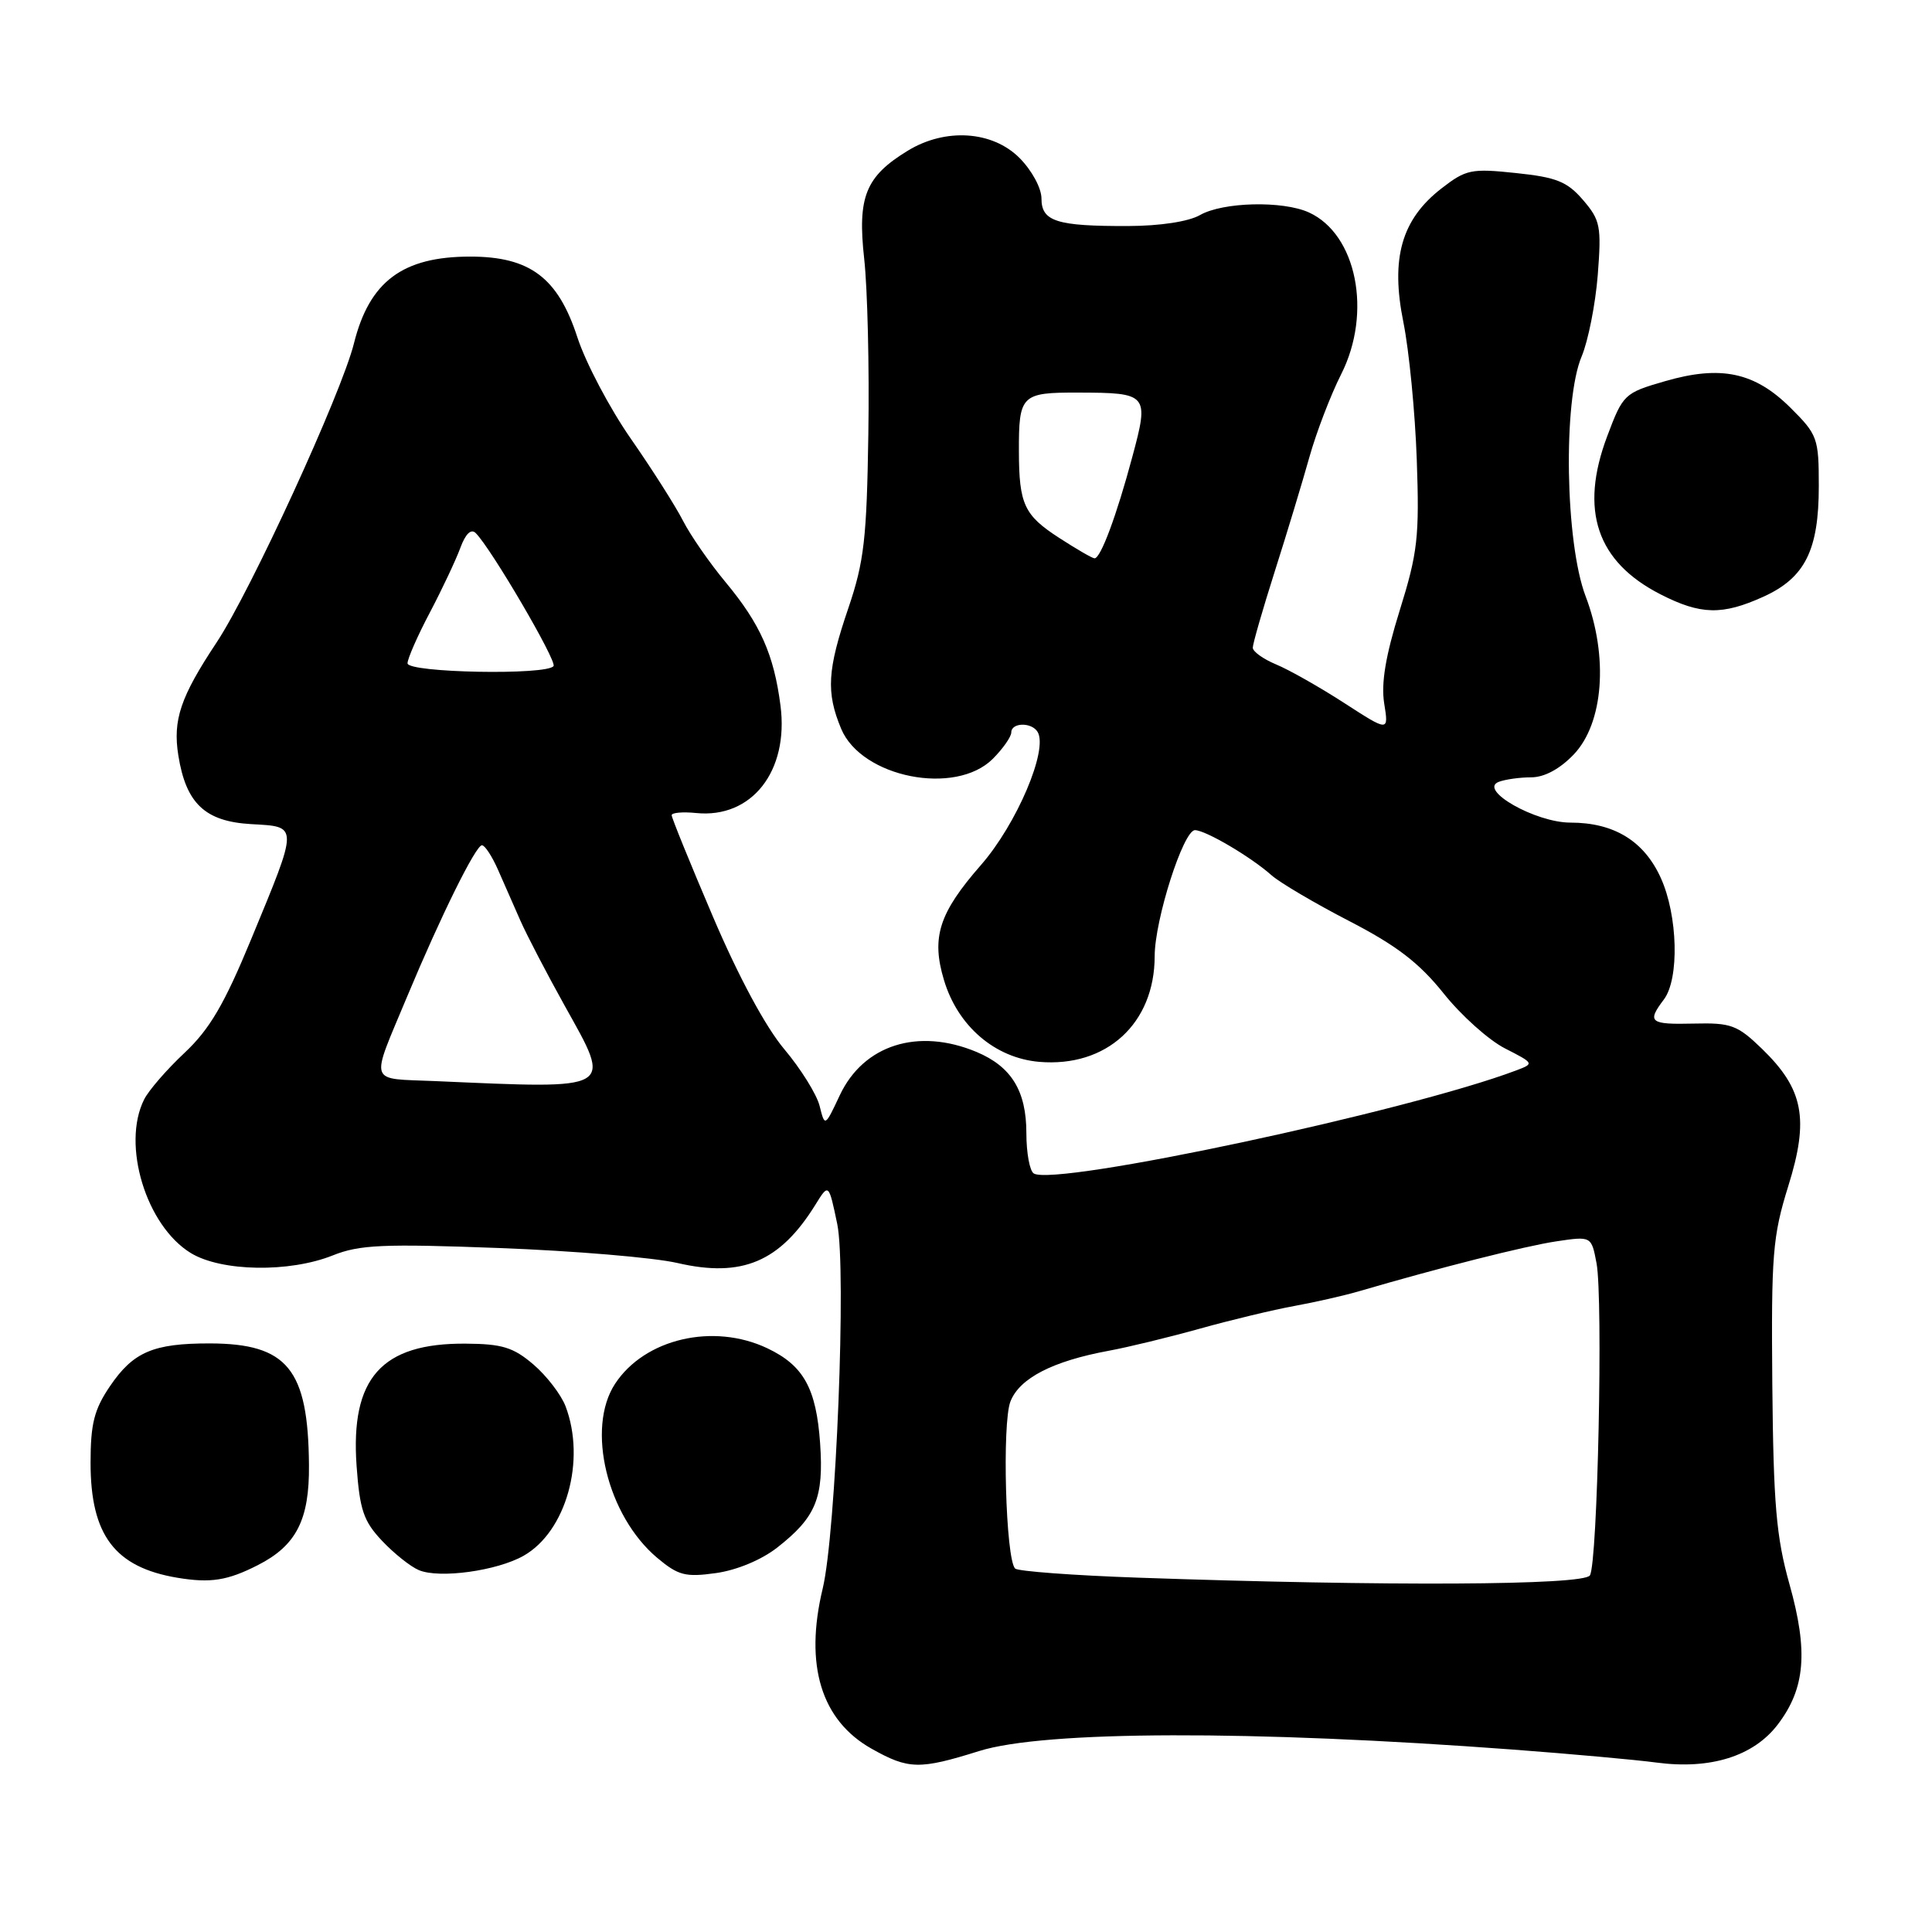 <?xml version="1.0" encoding="UTF-8" standalone="no"?>
<!DOCTYPE svg PUBLIC "-//W3C//DTD SVG 1.1//EN" "http://www.w3.org/Graphics/SVG/1.1/DTD/svg11.dtd" >
<svg xmlns="http://www.w3.org/2000/svg" xmlns:xlink="http://www.w3.org/1999/xlink" version="1.1" viewBox="0 0 256 256">
 <g >
 <path fill="currentColor"
d=" M 129.75 232.02 C 138.38 229.31 165.87 229.24 200.50 231.83 C 208.20 232.41 216.75 233.18 219.50 233.55 C 226.64 234.50 232.36 232.71 235.56 228.51 C 239.21 223.73 239.62 218.83 237.11 209.90 C 235.36 203.65 234.99 199.32 234.84 183.46 C 234.69 166.22 234.88 163.83 236.96 157.15 C 239.74 148.25 238.98 144.31 233.47 138.97 C 230.21 135.82 229.38 135.51 224.44 135.63 C 218.60 135.77 218.20 135.44 220.47 132.44 C 222.54 129.70 222.33 121.31 220.06 116.32 C 217.84 111.43 213.87 109.00 208.09 109.00 C 203.46 109.00 195.83 104.66 198.59 103.60 C 199.46 103.27 201.39 103.00 202.89 103.00 C 204.63 103.00 206.68 101.90 208.52 99.98 C 212.48 95.84 213.15 87.01 210.10 79.00 C 207.40 71.91 207.09 53.09 209.58 47.22 C 210.44 45.17 211.40 40.33 211.71 36.46 C 212.21 29.97 212.06 29.18 209.76 26.50 C 207.66 24.06 206.24 23.49 200.88 22.93 C 194.95 22.30 194.25 22.45 191.00 24.97 C 185.70 29.08 184.24 34.23 185.96 42.72 C 186.71 46.45 187.51 54.64 187.73 60.92 C 188.09 71.15 187.85 73.25 185.47 80.88 C 183.60 86.88 182.99 90.52 183.41 93.19 C 184.02 96.97 184.02 96.97 178.10 93.14 C 174.85 91.04 170.79 88.74 169.09 88.04 C 167.39 87.33 166.00 86.34 166.00 85.82 C 166.00 85.31 167.31 80.75 168.92 75.69 C 170.53 70.64 172.59 63.82 173.51 60.54 C 174.43 57.27 176.32 52.34 177.71 49.59 C 181.84 41.43 179.77 31.04 173.44 28.15 C 169.97 26.57 162.04 26.76 159.00 28.50 C 157.50 29.36 153.70 29.94 149.50 29.95 C 140.01 29.98 138.00 29.34 138.00 26.31 C 138.00 24.92 136.72 22.57 135.08 20.92 C 131.49 17.33 125.27 16.93 120.30 19.96 C 114.69 23.38 113.60 26.07 114.51 34.29 C 114.95 38.26 115.20 48.70 115.06 57.50 C 114.85 71.39 114.50 74.43 112.41 80.58 C 109.62 88.77 109.44 91.73 111.46 96.57 C 114.16 103.03 126.60 105.49 131.55 100.55 C 132.90 99.20 134.00 97.62 134.00 97.05 C 134.00 95.73 136.68 95.67 137.48 96.97 C 138.93 99.31 134.72 109.20 129.98 114.62 C 124.42 120.98 123.38 124.20 125.08 129.86 C 126.90 135.96 131.83 140.19 137.69 140.70 C 146.61 141.46 152.99 135.63 153.00 126.71 C 153.00 121.89 156.80 110.00 158.34 110.00 C 159.75 110.01 165.75 113.54 168.50 115.99 C 169.60 116.96 174.22 119.69 178.77 122.04 C 185.06 125.29 188.04 127.58 191.27 131.61 C 193.59 134.53 197.26 137.82 199.42 138.92 C 203.28 140.89 203.31 140.93 200.92 141.83 C 186.57 147.26 139.82 157.24 136.98 155.49 C 136.44 155.16 136.00 152.76 136.00 150.16 C 136.00 144.55 134.02 141.33 129.40 139.39 C 121.65 136.15 114.43 138.44 111.28 145.12 C 109.30 149.33 109.30 149.33 108.60 146.53 C 108.21 144.99 106.10 141.61 103.92 139.02 C 101.45 136.09 97.86 129.42 94.47 121.47 C 91.46 114.42 89.00 108.37 89.00 108.02 C 89.00 107.68 90.46 107.55 92.25 107.73 C 99.61 108.47 104.54 102.19 103.42 93.50 C 102.55 86.74 100.74 82.67 96.15 77.15 C 94.02 74.59 91.48 70.92 90.50 69.00 C 89.52 67.08 86.42 62.20 83.61 58.16 C 80.80 54.13 77.60 48.06 76.50 44.68 C 73.93 36.79 70.22 34.00 62.30 34.00 C 53.35 34.00 48.95 37.29 46.90 45.50 C 45.25 52.11 33.21 78.34 28.70 85.13 C 23.91 92.35 22.88 95.40 23.63 100.10 C 24.65 106.47 27.17 108.85 33.28 109.20 C 39.60 109.56 39.60 109.16 33.26 124.50 C 29.72 133.07 27.78 136.38 24.46 139.50 C 22.11 141.70 19.70 144.48 19.10 145.68 C 16.09 151.67 19.36 162.42 25.29 166.04 C 29.34 168.50 38.33 168.65 44.09 166.35 C 47.64 164.93 50.74 164.79 66.15 165.37 C 76.01 165.74 86.65 166.63 89.79 167.36 C 98.33 169.33 103.35 167.20 108.04 159.64 C 109.81 156.78 109.81 156.78 110.94 162.19 C 112.17 168.16 110.78 203.14 109.01 210.50 C 106.57 220.64 108.81 227.96 115.50 231.72 C 120.39 234.47 121.83 234.50 129.75 232.02 Z  M 34.16 207.39 C 39.26 204.80 41.01 201.38 40.94 194.12 C 40.84 181.41 38.09 178.04 27.82 178.01 C 20.31 178.00 17.66 179.13 14.57 183.68 C 12.48 186.76 12.00 188.64 12.00 193.83 C 12.00 203.42 15.21 207.67 23.50 209.06 C 27.89 209.79 30.14 209.44 34.16 207.39 Z  M 69.39 206.14 C 75.02 202.94 77.66 193.51 74.94 186.34 C 74.35 184.80 72.44 182.31 70.69 180.81 C 68.03 178.53 66.54 178.07 61.70 178.04 C 50.55 177.96 46.42 182.60 47.25 194.25 C 47.67 200.08 48.18 201.58 50.62 204.16 C 52.20 205.84 54.40 207.59 55.50 208.05 C 58.22 209.20 65.86 208.15 69.39 206.14 Z  M 103.00 205.05 C 108.12 201.04 109.17 198.48 108.67 191.25 C 108.16 183.96 106.48 180.93 101.67 178.65 C 94.52 175.26 85.42 177.38 81.50 183.36 C 77.64 189.25 80.45 200.84 87.08 206.42 C 89.87 208.76 90.82 209.01 94.88 208.44 C 97.64 208.05 100.91 206.69 103.00 205.05 Z  M 233.68 79.06 C 239.17 76.56 241.00 72.91 241.00 64.43 C 241.00 58.06 240.84 57.60 237.25 54.03 C 232.50 49.31 228.01 48.36 220.59 50.52 C 215.23 52.07 215.05 52.25 212.96 57.81 C 209.27 67.62 211.57 74.43 220.02 78.75 C 225.36 81.48 228.21 81.54 233.68 79.06 Z  M 150.83 209.05 C 142.21 208.75 134.87 208.20 134.51 207.84 C 133.26 206.59 132.76 188.58 133.89 185.70 C 135.10 182.61 139.50 180.35 146.93 178.98 C 149.44 178.52 154.88 177.20 159.00 176.05 C 163.12 174.90 168.75 173.55 171.50 173.05 C 174.25 172.55 178.07 171.68 180.00 171.12 C 190.72 167.98 202.07 165.11 206.19 164.49 C 210.87 163.79 210.87 163.79 211.55 167.39 C 212.43 172.12 211.70 207.14 210.67 208.75 C 209.84 210.07 183.64 210.20 150.83 209.05 Z  M 57.64 143.25 C 48.67 142.86 49.01 143.90 53.97 132.00 C 58.39 121.41 63.04 112.00 63.86 112.00 C 64.25 112.00 65.20 113.46 65.99 115.25 C 66.77 117.04 68.11 120.08 68.96 122.00 C 69.81 123.92 72.45 129.00 74.84 133.29 C 81.14 144.59 81.65 144.30 57.64 143.25 Z  M 54.00 87.89 C 54.00 87.28 55.33 84.24 56.97 81.14 C 58.60 78.04 60.41 74.19 61.00 72.59 C 61.69 70.72 62.42 70.02 63.04 70.64 C 65.10 72.70 73.78 87.54 73.35 88.25 C 72.57 89.50 54.00 89.15 54.00 87.89 Z  M 140.31 71.25 C 135.71 68.27 135.03 66.81 135.01 59.83 C 134.99 52.32 135.32 52.00 142.86 52.02 C 152.13 52.04 152.28 52.21 150.04 60.53 C 147.96 68.30 145.84 74.01 145.03 73.98 C 144.74 73.98 142.61 72.74 140.31 71.25 Z "/>
</g>
</svg>